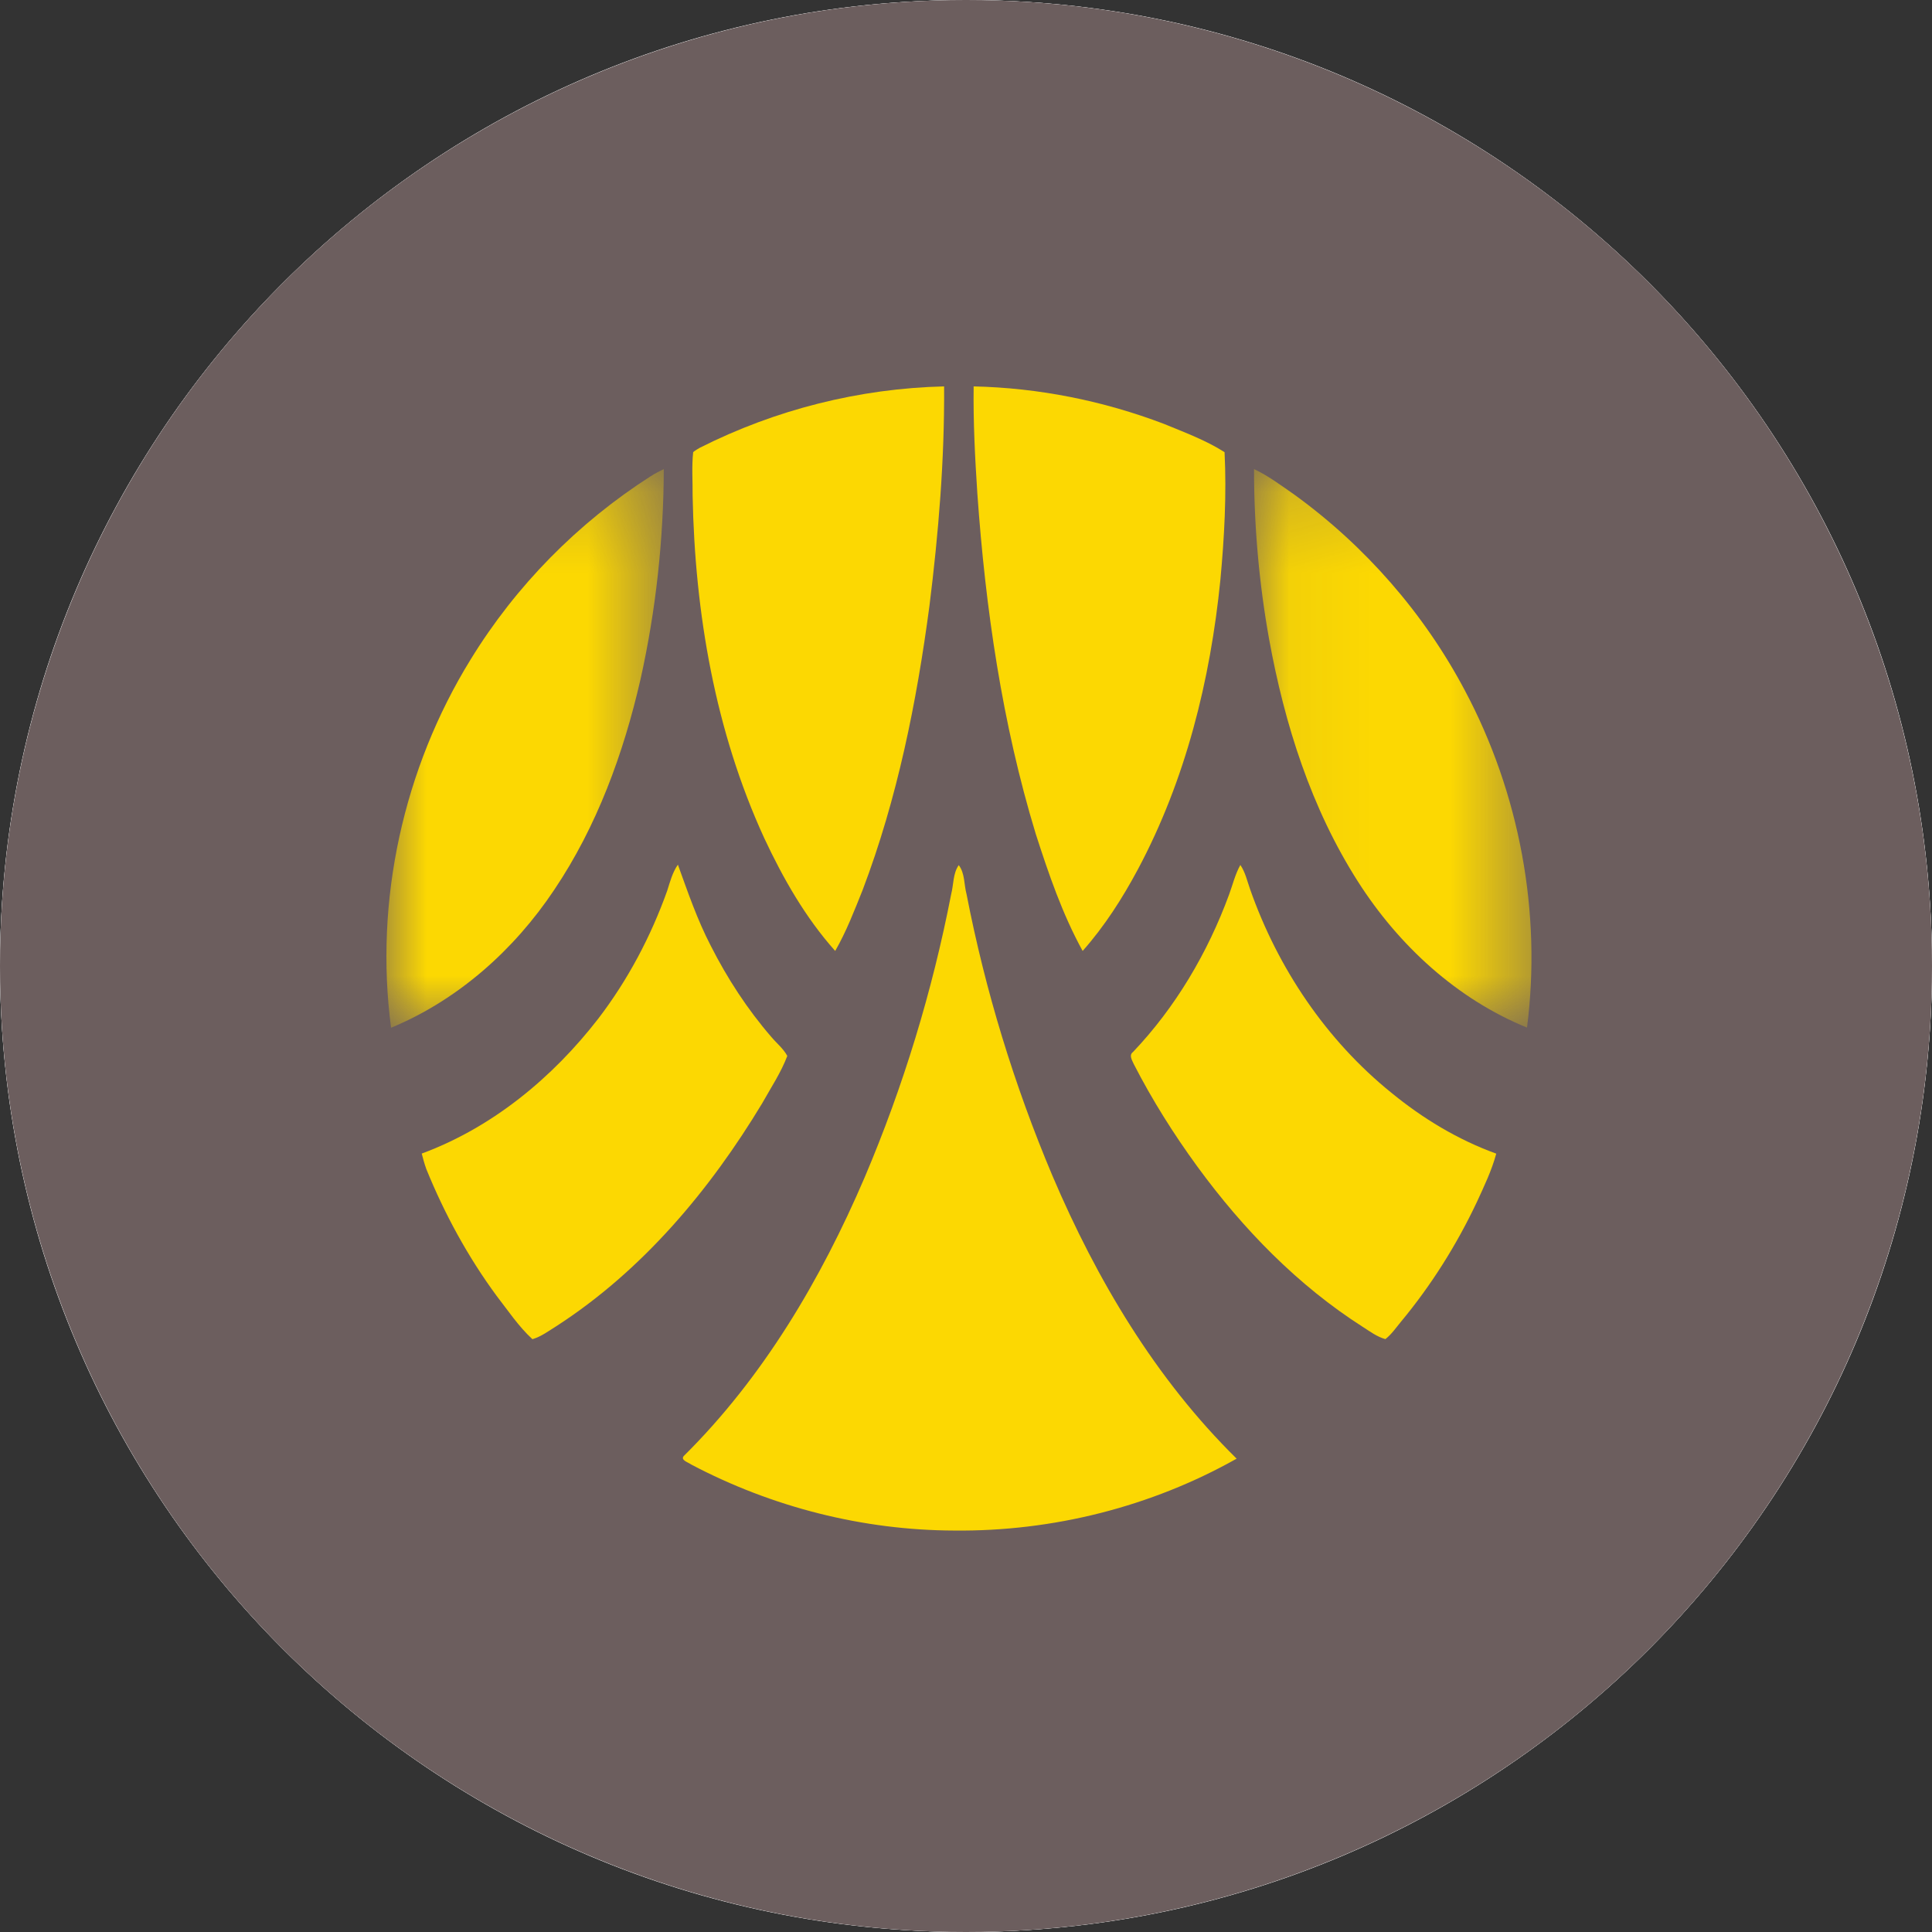 <?xml version="1.0" encoding="UTF-8"?>
<svg width="24px" height="24px" viewBox="0 0 24 24" version="1.1" xmlns="http://www.w3.org/2000/svg" xmlns:xlink="http://www.w3.org/1999/xlink">
    <rect x="0" y="0" width="24" height="24" fill="#333333" stroke="none"/>
    <!-- Generator: sketchtool 55.2 (78181) - https://sketchapp.com -->
    <title>7BBBBFC6-4168-4990-AD1F-33E3A910BF8E</title>
    <desc>Created with sketchtool.</desc>
    <defs>
        <polygon id="path-1" points="0 0.209 3.446 0.209 3.446 7.149 0 7.149"></polygon>
        <polygon id="path-3" points="0.062 0.209 3.508 0.209 3.508 7.147 0.062 7.147"></polygon>
    </defs>
    <g id="&gt;DSL---DMS" stroke="none" stroke-width="1" fill="none" fill-rule="evenodd">
        <g id="DSL-Mobile---Debt-Management-01.02.03---Payment-Method---QR-How-to" transform="translate(-176, -398)">
            <g id="Group-2" transform="translate(56, 398)">
                <g id="25" transform="translate(120, 0)">
                    <g id="cate-Copy-65" fill-rule="nonzero">
                        <circle id="Oval" fill="#FFFFFF" cx="12" cy="12" r="12"></circle>
                        <path d="M12,24 C5.373,24 0,18.627 0,12 C0,5.373 5.373,0 12,0 C18.627,0 24,5.373 24,12 C24,18.627 18.627,24 12,24 Z M12,23.55 C18.379,23.55 23.55,18.379 23.55,12 C23.55,5.621 18.379,0.45 12,0.45 C5.621,0.45 0.45,5.621 0.45,12 C0.45,18.379 5.621,23.55 12,23.55 Z" id="cate" fill="#F2F2F2"></path>
                    </g>
                    <circle id="Oval-2" fill="#6C5E5E" fill-rule="nonzero" cx="12" cy="12" r="12"></circle>
                    <g id="Page-1" transform="translate(4.8, 4.8)">
                        <path d="M3.894,0.762 C4.833,0.288 5.876,0.025 6.928,0 C6.934,0.911 6.859,1.822 6.746,2.726 C6.587,3.924 6.347,5.12 5.917,6.253 C5.814,6.51 5.714,6.771 5.575,7.013 C5.206,6.6 4.928,6.112 4.694,5.612 C4.084,4.284 3.832,2.814 3.804,1.36 C3.806,1.179 3.791,0.996 3.811,0.816 C3.837,0.795 3.866,0.778 3.894,0.762" id="Fill-1" fill="#FCD802"></path>
                        <path d="M7.295,0 C8.103,0.018 8.904,0.178 9.66,0.466 C9.915,0.571 10.18,0.669 10.412,0.817 C10.438,1.346 10.409,1.877 10.36,2.404 C10.235,3.65 9.928,4.889 9.336,5.998 C9.143,6.359 8.921,6.706 8.649,7.013 C8.397,6.555 8.227,6.057 8.067,5.561 C7.649,4.188 7.442,2.76 7.341,1.331 C7.312,0.888 7.289,0.445 7.295,0" id="Fill-3" fill="#FCD802"></path>
                        <g id="Group-7" transform="translate(0, 0.818)">
                            <mask id="mask-2" fill="white">
                                <use xlink:href="#path-1"></use>
                            </mask>
                            <g id="Clip-6"></g>
                            <path d="M3.286,0.296 C3.336,0.264 3.39,0.237 3.446,0.209 C3.443,1.085 3.348,1.963 3.157,2.819 C2.946,3.741 2.615,4.648 2.084,5.437 C1.587,6.182 0.889,6.805 0.058,7.149 C-0.151,5.571 0.212,3.927 1.046,2.575 C1.608,1.658 2.38,0.875 3.286,0.296" id="Fill-5" fill="#FCD802" mask="url(#mask-2)"></path>
                        </g>
                        <g id="Group-10" transform="translate(10.716, 0.818)">
                            <mask id="mask-4" fill="white">
                                <use xlink:href="#path-3"></use>
                            </mask>
                            <g id="Clip-9"></g>
                            <path d="M0.062,0.209 C0.242,0.294 0.405,0.417 0.569,0.531 C1.445,1.167 2.175,2.003 2.681,2.959 C3.359,4.232 3.637,5.716 3.453,7.147 C2.58,6.792 1.857,6.123 1.354,5.335 C0.772,4.424 0.441,3.378 0.249,2.32 C0.124,1.623 0.062,0.915 0.062,0.209" id="Fill-8" fill="#FCD802" mask="url(#mask-4)"></path>
                        </g>
                        <path d="M3.489,6.263 C3.524,6.152 3.554,6.037 3.621,5.941 C3.744,6.281 3.861,6.624 4.028,6.946 C4.234,7.353 4.485,7.739 4.784,8.084 C4.849,8.161 4.931,8.226 4.98,8.317 C4.902,8.524 4.777,8.711 4.669,8.904 C4.017,9.986 3.18,10.984 2.11,11.675 C2.015,11.734 1.924,11.803 1.814,11.836 C1.642,11.678 1.51,11.479 1.368,11.296 C1.012,10.812 0.722,10.279 0.496,9.723 C0.473,9.659 0.455,9.595 0.439,9.53 C1.316,9.206 2.064,8.588 2.632,7.854 C3,7.373 3.286,6.832 3.489,6.263" id="Fill-11" fill="#FCD802"></path>
                        <path d="M7.016,6.307 C7.047,6.188 7.037,6.05 7.11,5.947 C7.188,6.05 7.174,6.188 7.207,6.309 C7.439,7.505 7.799,8.681 8.273,9.804 C8.823,11.096 9.555,12.329 10.562,13.32 C9.5,13.918 8.277,14.226 7.055,14.213 C5.92,14.21 4.789,13.922 3.785,13.392 C3.752,13.366 3.652,13.34 3.693,13.288 C4.681,12.31 5.397,11.095 5.941,9.826 C6.422,8.694 6.782,7.512 7.016,6.307" id="Fill-13" fill="#FCD802"></path>
                        <path d="M10.468,6.313 C10.513,6.191 10.543,6.062 10.608,5.945 C10.67,6.035 10.693,6.145 10.729,6.246 C11.073,7.226 11.674,8.12 12.482,8.773 C12.871,9.092 13.309,9.358 13.787,9.531 C13.731,9.739 13.637,9.934 13.548,10.128 C13.296,10.663 12.979,11.167 12.6,11.623 C12.541,11.695 12.485,11.776 12.41,11.835 C12.305,11.806 12.22,11.741 12.132,11.685 C11.321,11.168 10.641,10.467 10.075,9.693 C9.781,9.29 9.512,8.863 9.284,8.418 C9.264,8.372 9.221,8.308 9.274,8.269 C9.804,7.712 10.203,7.034 10.468,6.313" id="Fill-15" fill="#FCD802"></path>
                    </g>
                </g>
            </g>
        </g>
    </g>
</svg>